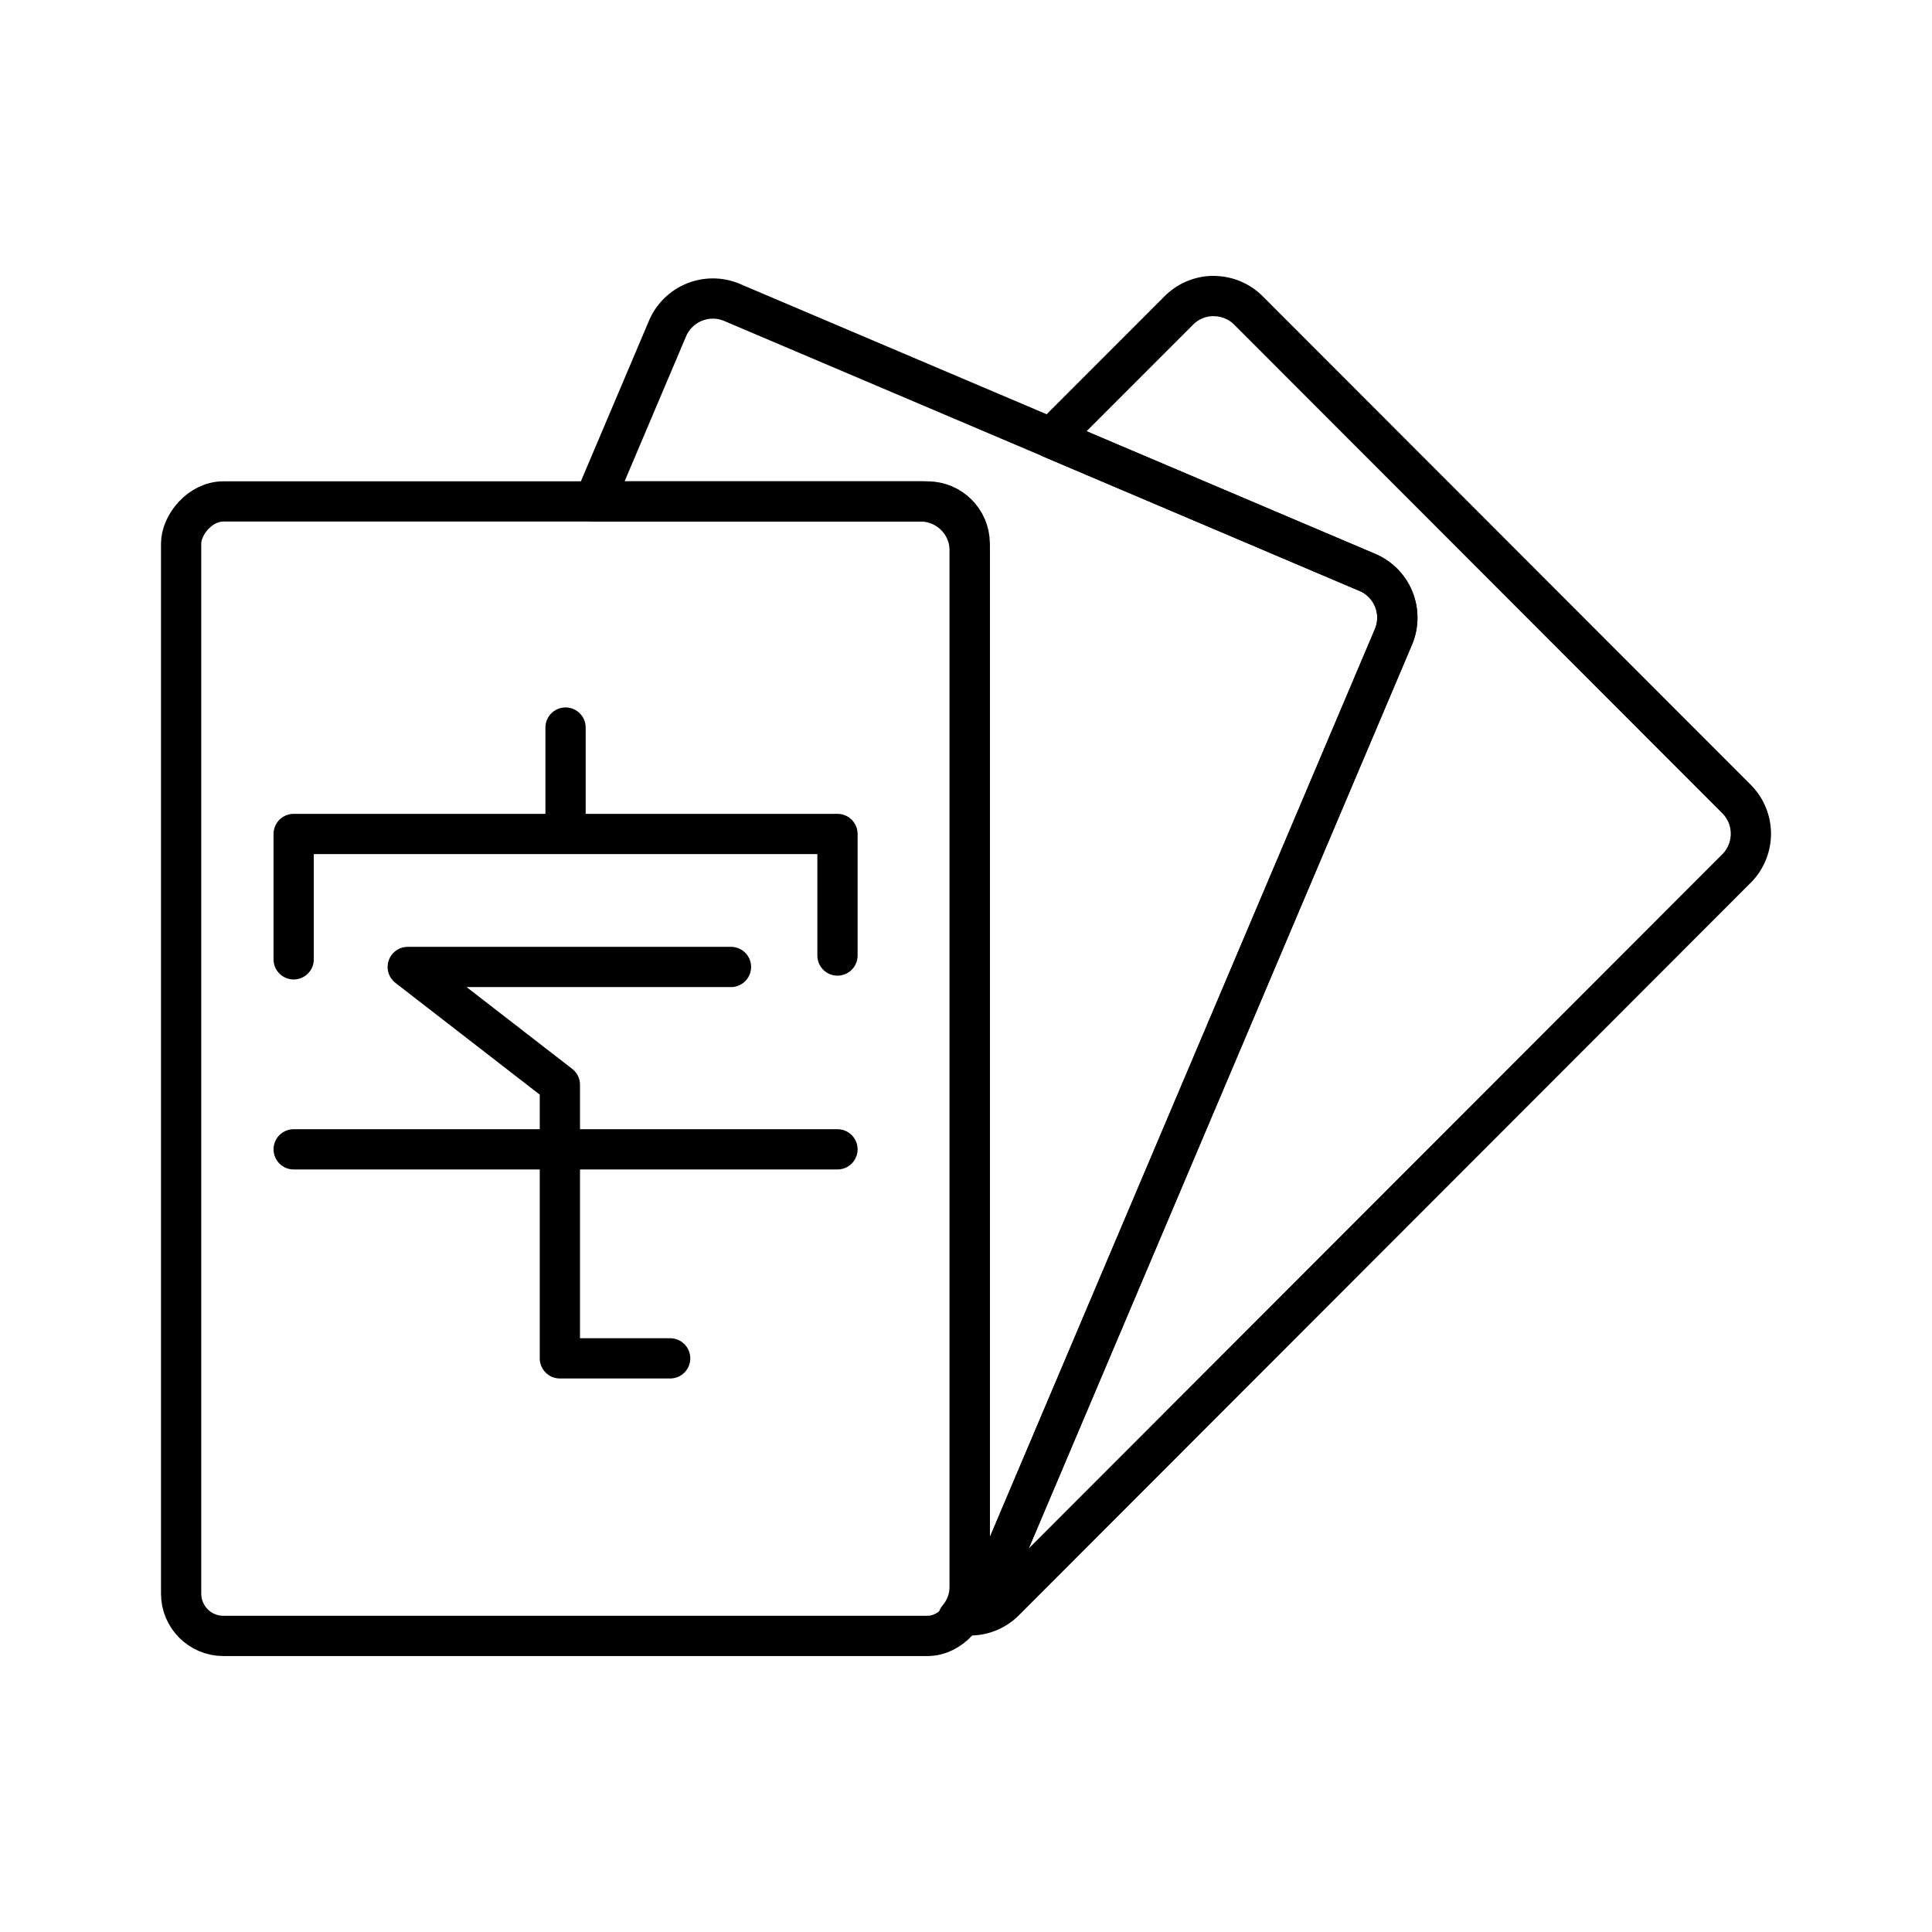 <svg xmlns="http://www.w3.org/2000/svg" xmlns:xlink="http://www.w3.org/1999/xlink" aria-hidden="true" role="img" id="footer-sample-full" width="60em" height="60em" preserveAspectRatio="xMidYMid meet" viewBox="0 0 48 48" class="iconify iconify--arcticons"><g transform="translate(48 0) scale(-1 1)"><path fill="none" stroke="currentColor" stroke-linecap="round" stroke-linejoin="round" d="M27.193 23.74v-3.02h13.511v3.115m-6.755-5.759v2.644m-4.11 3.304h8.031l-3.78 2.927v6.797h-2.74m-4.157-5.193h13.511"></path><rect width="19.593" height="28.186" x="23.907" y="12.458" fill="none" stroke="currentColor" stroke-linecap="round" stroke-linejoin="round" rx="1.05"></rect><path fill="none" stroke="currentColor" stroke-linecap="round" stroke-linejoin="round" d="M30.288 7.417a1.23 1.23 0 0 0-.478.098L14.03 14.22a1.225 1.225 0 0 0-.648 1.609l10.047 23.689a1.218 1.218 0 0 0 .768.687a1.22 1.22 0 0 1-.29-.785V13.683a1.222 1.222 0 0 1 1.225-1.225h8.105l-1.82-4.292a1.224 1.224 0 0 0-1.129-.749Z"></path><path fill="none" stroke="currentColor" stroke-linecap="round" stroke-linejoin="round" d="M17.847 7.356a1.219 1.219 0 0 0-.866.359L4.86 19.848a1.223 1.223 0 0 0 0 1.733l18.181 18.198a1.214 1.214 0 0 0 .967.35a1.216 1.216 0 0 1-.58-.61L13.382 15.826a1.222 1.222 0 0 1 .649-1.606l7.851-3.335l-3.169-3.171a1.219 1.219 0 0 0-.865-.36Z"></path></g></svg>